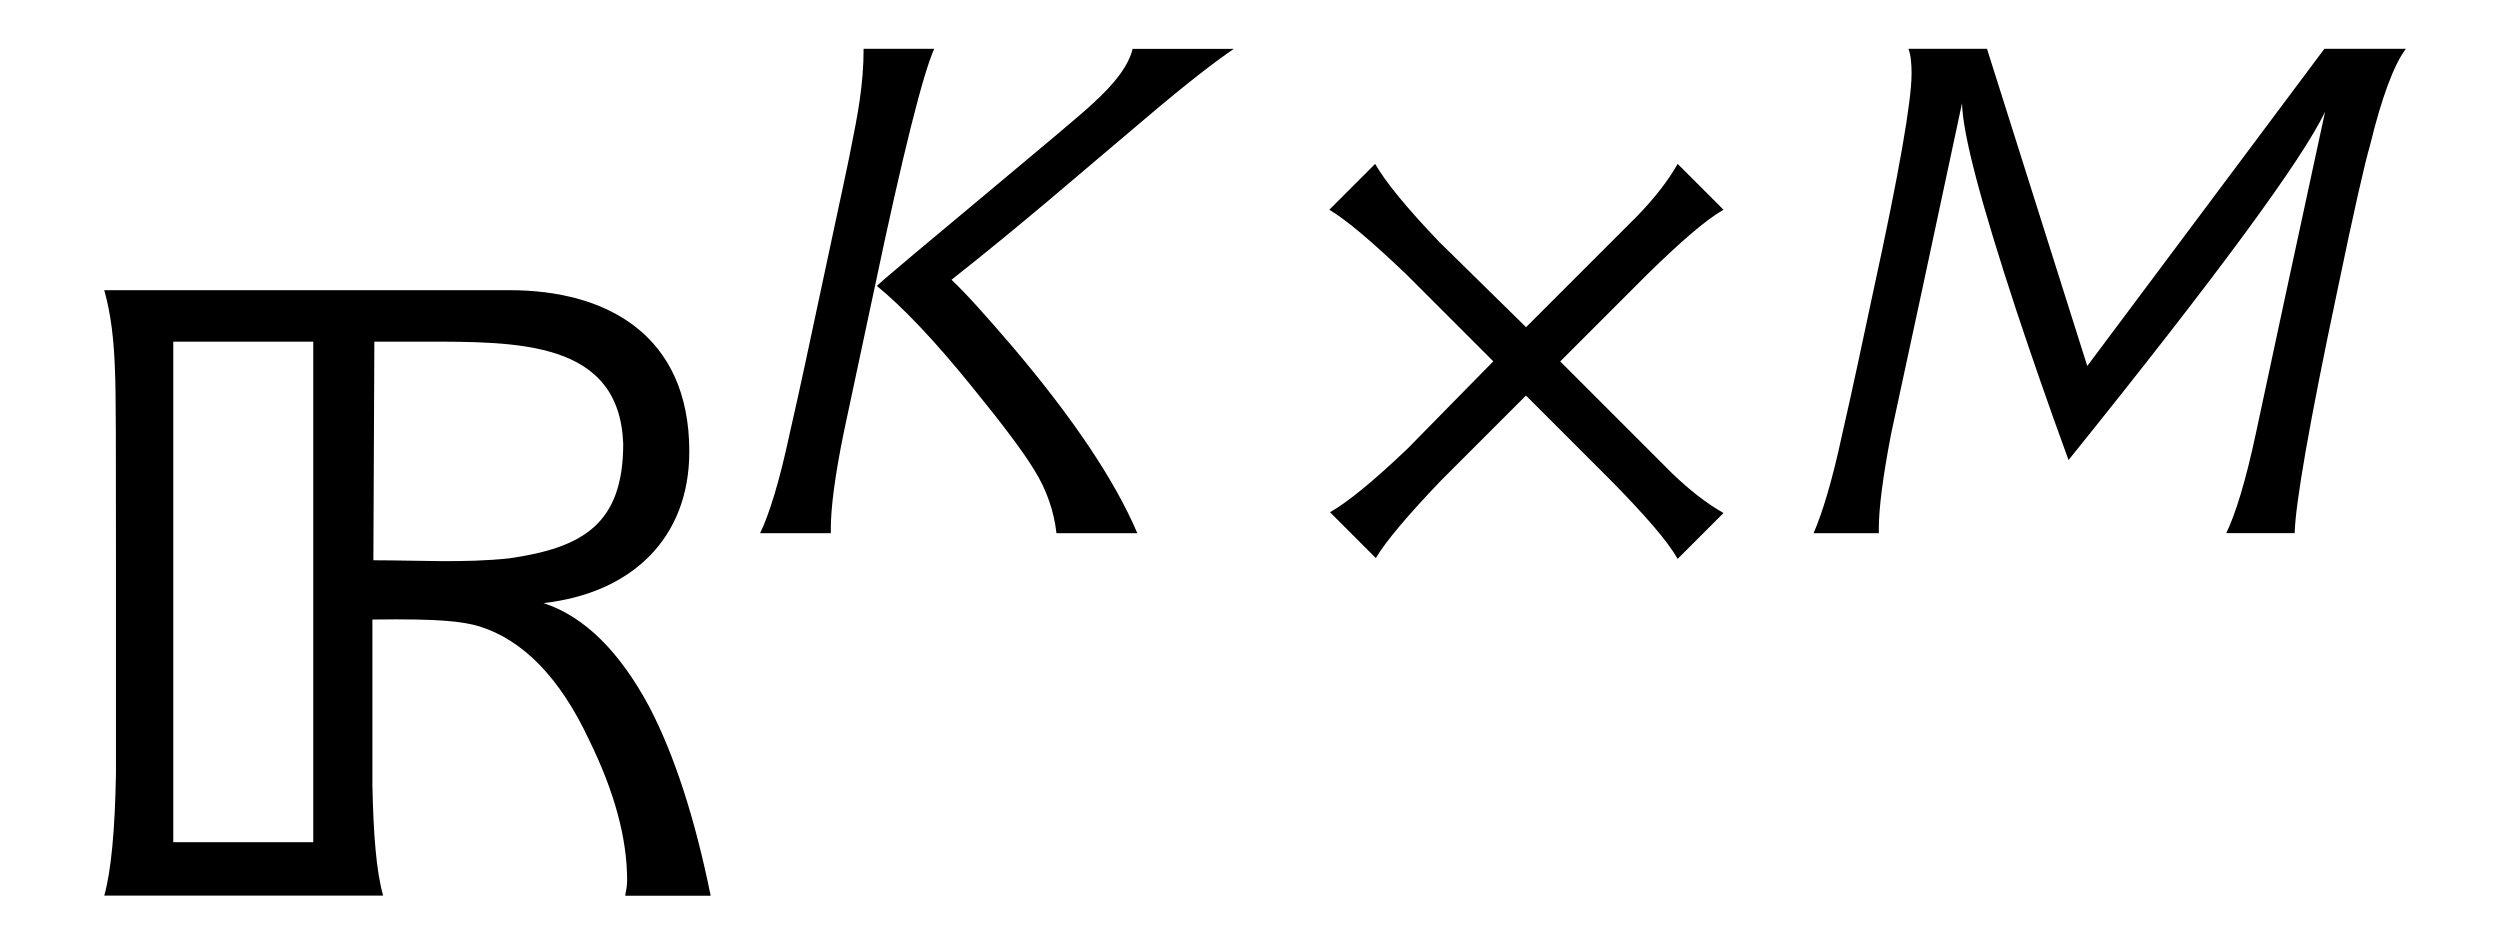 <?xml version='1.0' encoding='UTF-8'?>
<!-- This file was generated by dvisvgm 3.2.2 -->
<svg version='1.1' xmlns='http://www.w3.org/2000/svg' xmlns:xlink='http://www.w3.org/1999/xlink' width='25.628pt' height='9.681pt' viewBox='-.5 -9.181 25.628 9.681'>
<defs>
<use id='g2-945' xlink:href='#g1-945' transform='scale(1.25)'/>
<path id='g1-150' d='m2.343-1.761l-.877 .893c-.351 .335-.614 .55-.797 .654l.47 .47c.104-.175 .327-.438 .662-.789l.877-.877l.893 .893c.335 .343 .558 .598 .662 .781l.47-.47c-.183-.104-.351-.239-.526-.406l-1.148-1.148l.893-.893c.343-.335 .598-.558 .781-.662l-.47-.47c-.104 .183-.239 .351-.406 .526l-1.148 1.148l-.893-.877c-.335-.351-.55-.614-.654-.797l-.47 .47c.175 .104 .438 .327 .789 .662l.893 .893z'/>
<path id='g1-945' d='m5.428 0c-.128-.63-.295-1.148-.502-1.546c-.239-.446-.526-.741-.869-.853c.717-.08 1.196-.526 1.196-1.243c0-.956-.677-1.323-1.474-1.323h-3.324c.056 .199 .08 .414 .088 .662c.008 .159 .008 .662 .008 1.522v1.777c-.008 .47-.04 .805-.096 1.004h2.287c-.056-.199-.08-.502-.088-.909v-1.355c.558-.008 .741 .016 .877 .056c.359 .112 .662 .422 .901 .933c.207 .422 .311 .805 .311 1.148c0 .048-.008 .088-.016 .128h.701zm-4.407-4.543h1.148v4.105h-1.148v-4.105zm3.69 .837c0 .662-.335 .853-.933 .94c-.375 .04-.749 .016-1.116 .016l.008-1.793h.399c.781 0 1.61-.008 1.642 .837z'/>
<path id='g1-2450' d='m4.057-4.965c-.04 .167-.175 .351-.414 .566c-.151 .151-2.08 1.737-2.208 1.865c.263 .215 .59 .558 .964 1.02c.319 .391 .534 .677 .646 .861c.135 .215 .207 .438 .231 .654h.829c-.231-.542-.654-1.172-1.267-1.897c-.279-.327-.494-.566-.638-.701c.757-.598 1.283-1.06 1.993-1.658c.422-.359 .725-.59 .901-.709h-1.036zm-2.758 0c0 .375-.064 .693-.128 1.012c0 .016-.104 .502-.311 1.467c-.104 .486-.207 .98-.319 1.467c-.104 .486-.207 .821-.303 1.02h.725v-.048c0-.207 .04-.534 .135-.996l.311-1.459c.295-1.403 .502-2.216 .614-2.463h-.725z'/>
<path id='g1-2452' d='m5.475-4.965l-2.431 3.252l-1.028-3.252h-.805c.024 .064 .032 .151 .032 .255c0 .279-.128 1.02-.391 2.224c-.104 .486-.207 .98-.319 1.467c-.104 .486-.207 .821-.295 1.02h.669v-.048c0-.199 .04-.526 .128-.98c.104-.478 .207-.956 .311-1.443l.414-1.937c.008 .327 .199 1.036 .558 2.128c.151 .454 .327 .964 .534 1.53c1.522-1.889 2.399-3.084 2.63-3.571l-.399 1.849c-.104 .486-.207 .964-.311 1.451s-.207 .821-.303 1.02h.701c.008-.303 .151-1.132 .438-2.487c.167-.805 .279-1.299 .335-1.49c.12-.494 .247-.829 .367-.988h-.837z'/>
</defs>
<g id='page12'>
<use x='0' y='0' xlink:href='#g2-945'/>
<use x='7.054' y='-3.716' xlink:href='#g1-2450'/>
<use x='12.465' y='-3.716' xlink:href='#g1-150'/>
<use x='17.853' y='-3.716' xlink:href='#g1-2452'/>
</g>
</svg>